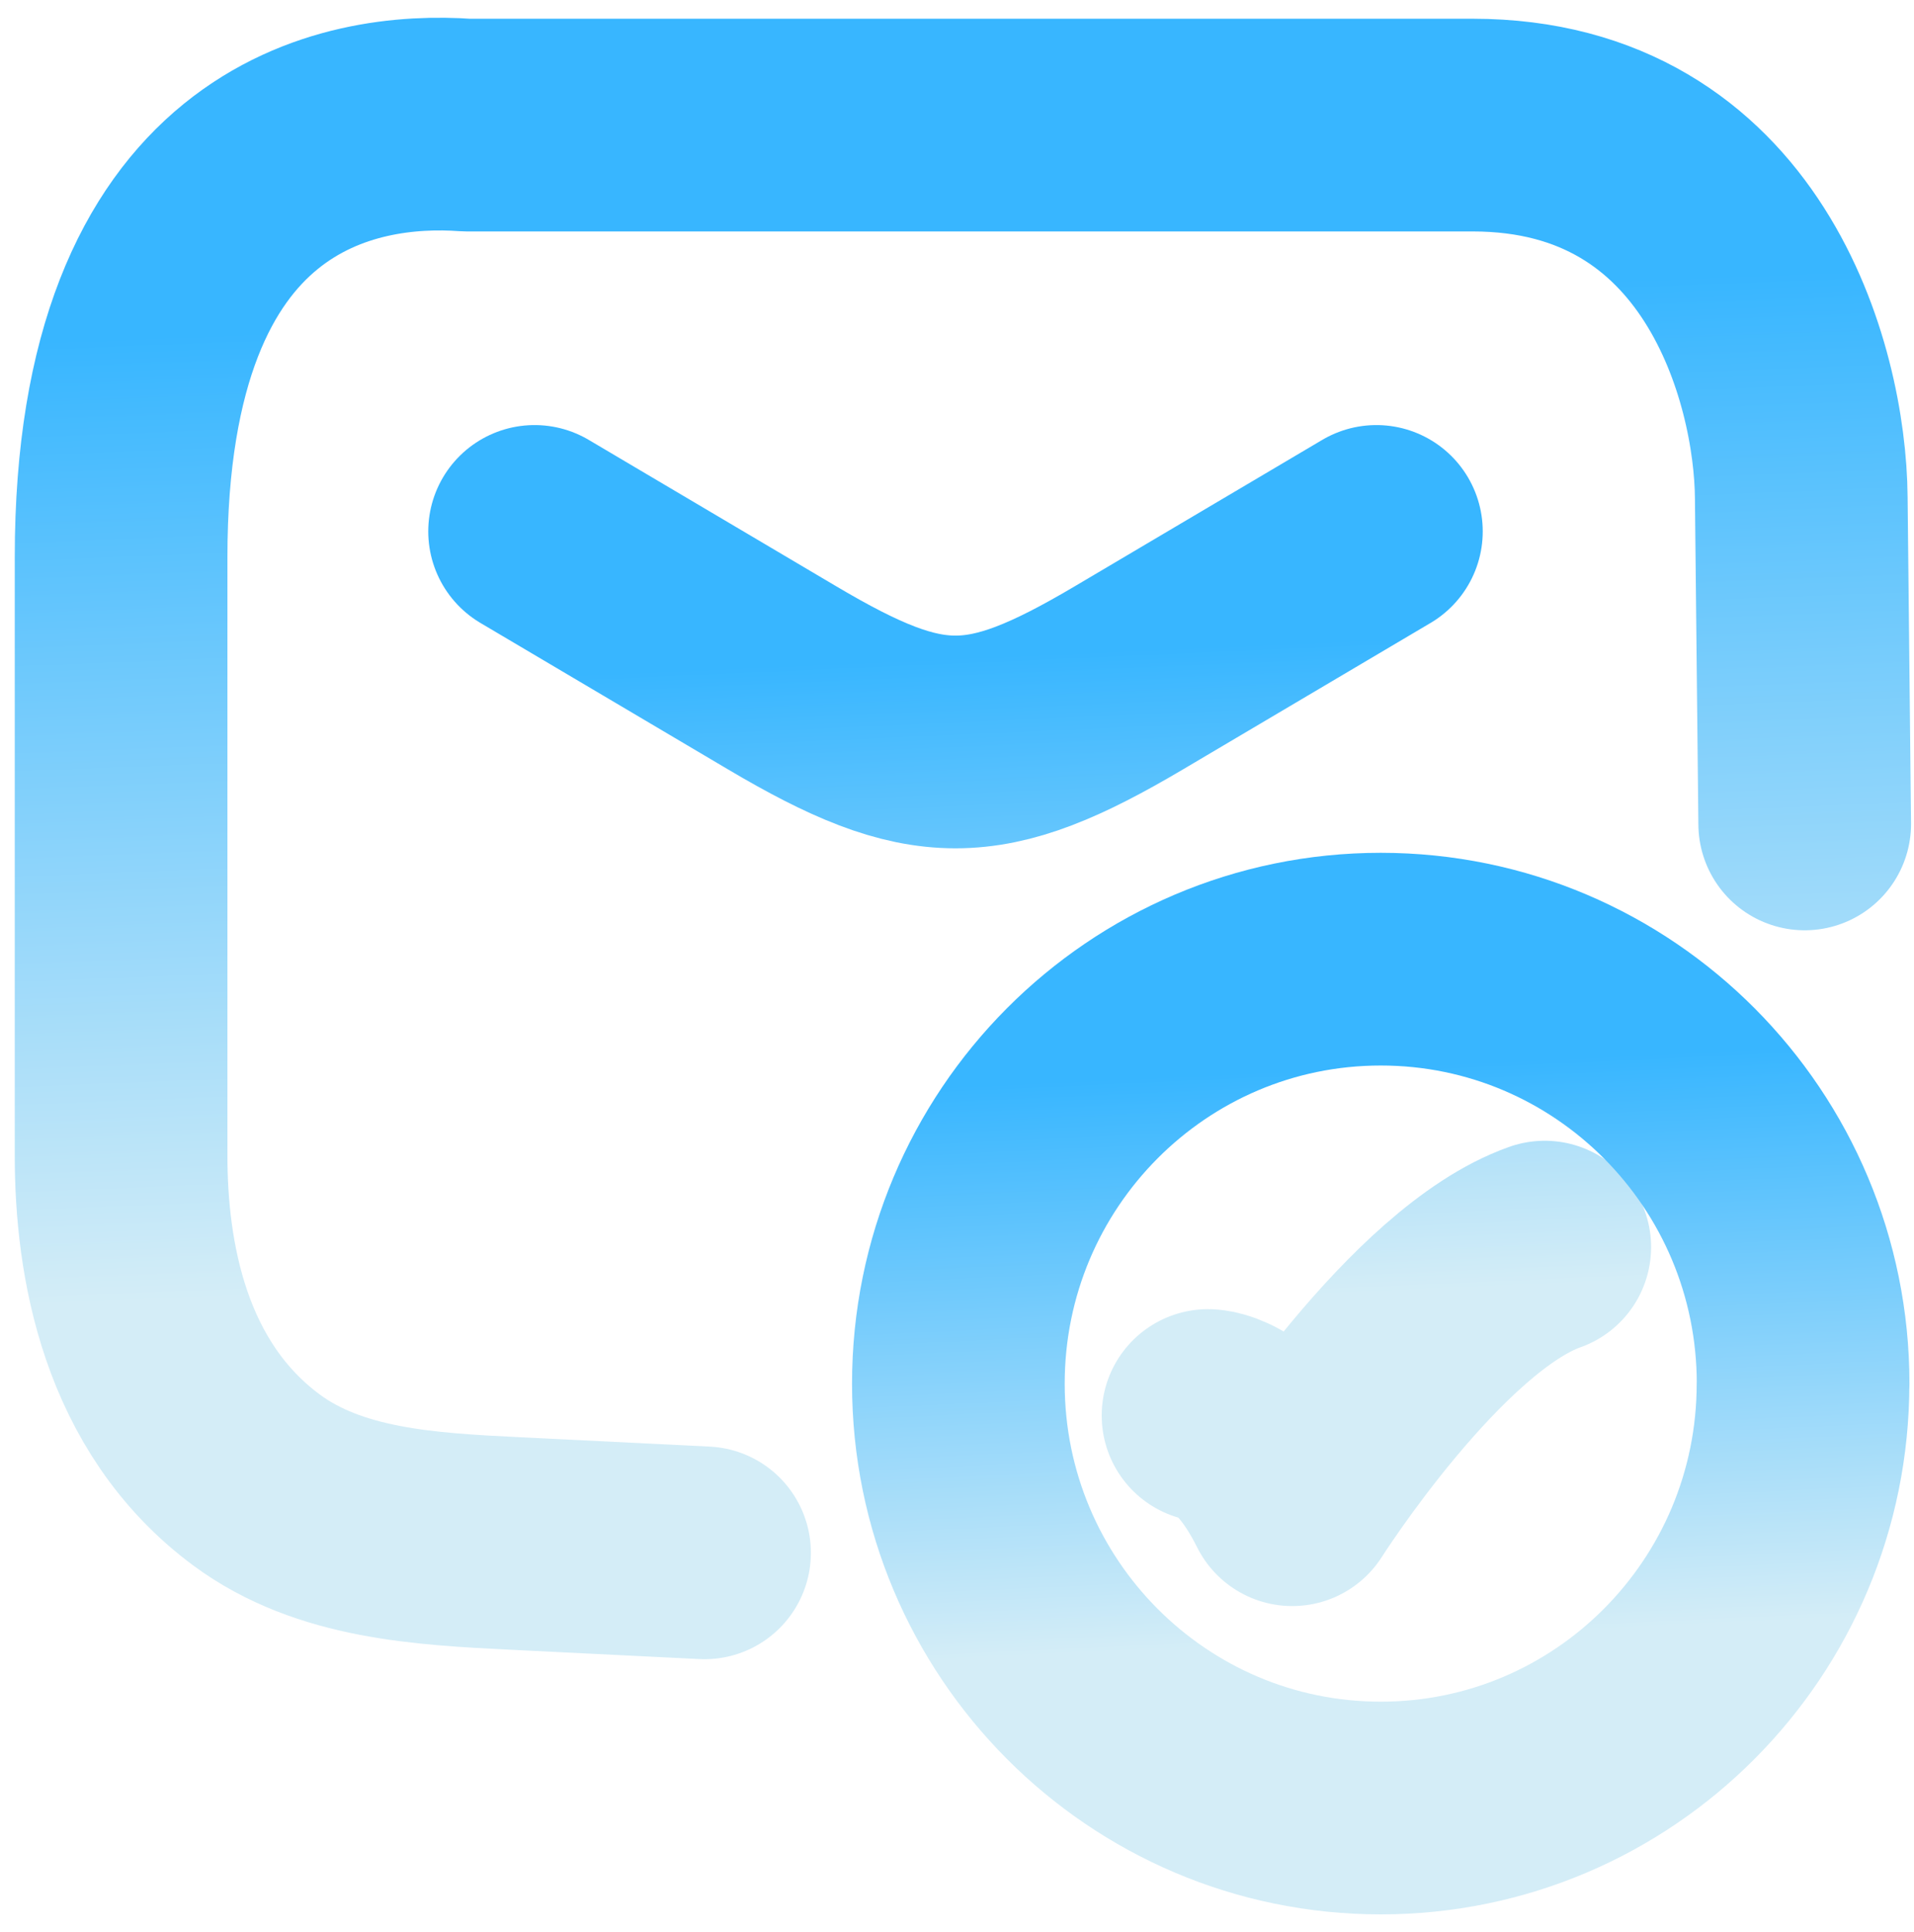 <svg width="108" height="109" viewBox="0 0 108 109" fill="none" xmlns="http://www.w3.org/2000/svg">
<path d="M30.165 29.98L44.14 38.245C52.286 43.062 55.54 43.062 63.691 38.245L77.665 29.98M68.165 79.856C68.165 79.856 70.54 79.856 72.915 84.606C72.915 84.606 80.458 72.731 87.165 70.356" stroke="url(#paint0_linear_441_2801)" stroke-width="12" stroke-linecap="round" stroke-linejoin="round"/>
<path d="M101.833 46.482L101.639 28.081C101.586 21.074 97.8 7.057 83.09 7.057H26.332C19.834 6.582 6.833 8.648 6.833 31.425V65.197C6.833 70.992 8.125 78.796 14.481 83.499C18.594 86.539 23.985 86.824 29.082 87.076L39.755 87.603" stroke="url(#paint1_linear_441_2801)" stroke-width="12" stroke-linecap="round" stroke-linejoin="round"/>
<path d="M101.738 78.06C101.738 91.279 91.074 102 77.912 102C64.75 102 54.077 91.279 54.077 78.06C54.077 64.831 64.75 54.111 77.912 54.111C91.074 54.111 101.743 64.831 101.743 78.055" stroke="url(#paint2_linear_441_2801)" stroke-width="12" stroke-linecap="round" stroke-linejoin="round"/>
<defs>
<linearGradient id="paint0_linear_441_2801" x1="48.111" y1="26.204" x2="51.11" y2="94.004" gradientUnits="userSpaceOnUse">
<stop offset="0.164" stop-color="#38B6FF"/>
<stop offset="0.707" stop-color="#D4EDF7"/>
</linearGradient>
<linearGradient id="paint1_linear_441_2801" x1="36.743" y1="1.429" x2="40.662" y2="101.512" gradientUnits="userSpaceOnUse">
<stop offset="0.164" stop-color="#38B6FF"/>
<stop offset="0.707" stop-color="#D4EDF7"/>
</linearGradient>
<linearGradient id="paint2_linear_441_2801" x1="69.084" y1="50.8" x2="71.839" y2="110.228" gradientUnits="userSpaceOnUse">
<stop offset="0.164" stop-color="#38B6FF"/>
<stop offset="0.707" stop-color="#D4EDF7"/>
</linearGradient>
</defs>
</svg>
